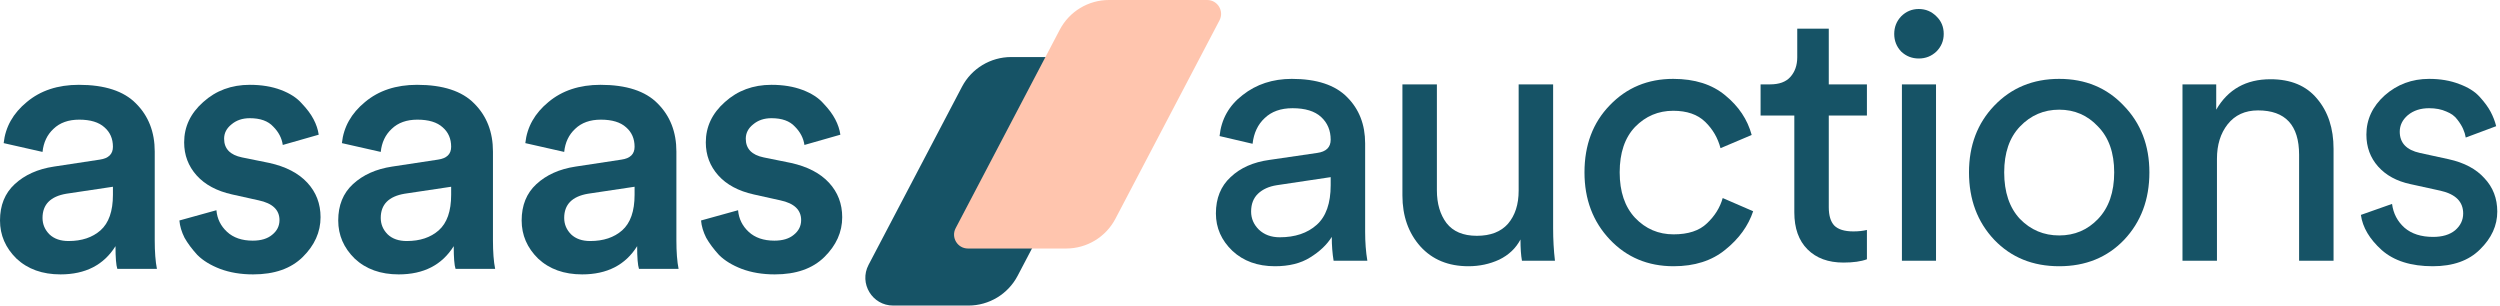 <svg width="180" height="22" viewBox="0 0 180 22" fill="none" xmlns="http://www.w3.org/2000/svg">
<path d="M69.262 6.248C69.953 4.932 71.317 4.107 72.804 4.107H78.224C79.728 4.107 80.694 5.704 79.996 7.036L73.269 19.858C72.578 21.175 71.214 22 69.727 22H64.306C62.803 22 61.837 20.403 62.535 19.071L69.262 6.248Z" fill="#165366"/>
<path d="M76.302 2.142C76.993 0.825 78.357 0 79.844 0H86.918C87.67 0 88.153 0.799 87.804 1.465L80.309 15.752C79.618 17.068 78.254 17.893 76.767 17.893H69.693C68.941 17.893 68.458 17.095 68.807 16.429L76.302 2.142Z" fill="#FFC5AE"/>
<path d="M87.545 15.368C87.545 14.277 87.897 13.405 88.601 12.754C89.305 12.085 90.238 11.672 91.4 11.513L94.832 11.012C95.483 10.924 95.809 10.607 95.809 10.061C95.809 9.393 95.58 8.847 95.122 8.425C94.665 8.002 93.978 7.791 93.063 7.791C92.218 7.791 91.549 8.029 91.057 8.504C90.564 8.961 90.273 9.577 90.185 10.352L87.809 9.797C87.933 8.583 88.487 7.597 89.473 6.841C90.458 6.066 91.637 5.679 93.01 5.679C94.805 5.679 96.134 6.119 96.997 6.999C97.859 7.861 98.29 8.97 98.29 10.325V16.688C98.29 17.445 98.343 18.14 98.449 18.773H96.02C95.932 18.245 95.888 17.673 95.888 17.057C95.536 17.621 95.017 18.113 94.33 18.536C93.661 18.958 92.817 19.169 91.796 19.169C90.546 19.169 89.525 18.8 88.733 18.061C87.941 17.304 87.545 16.406 87.545 15.368ZM92.139 17.084C93.248 17.084 94.137 16.785 94.805 16.186C95.474 15.588 95.809 14.637 95.809 13.335V12.754L91.928 13.335C91.365 13.423 90.916 13.625 90.581 13.942C90.247 14.259 90.08 14.69 90.08 15.236C90.08 15.729 90.265 16.16 90.634 16.529C91.021 16.899 91.523 17.084 92.139 17.084Z" fill="#165366"/>
<path d="M109.475 17.242C109.141 17.876 108.63 18.36 107.944 18.694C107.258 19.011 106.518 19.169 105.726 19.169C104.283 19.169 103.13 18.694 102.268 17.744C101.406 16.776 100.974 15.553 100.974 14.074V6.075H103.456V13.705C103.456 14.655 103.685 15.438 104.142 16.054C104.618 16.67 105.348 16.978 106.334 16.978C107.319 16.978 108.067 16.688 108.578 16.107C109.088 15.509 109.343 14.717 109.343 13.731V6.075H111.825V16.424C111.825 17.251 111.869 18.034 111.957 18.773H109.581C109.51 18.386 109.475 17.876 109.475 17.242Z" fill="#165366"/>
<path d="M120.471 7.976C119.398 7.976 118.483 8.363 117.726 9.137C116.987 9.912 116.617 11.003 116.617 12.411C116.617 13.801 116.987 14.893 117.726 15.685C118.483 16.477 119.407 16.873 120.498 16.873C121.554 16.873 122.355 16.609 122.9 16.081C123.463 15.553 123.842 14.945 124.035 14.259L126.227 15.209C125.875 16.265 125.206 17.189 124.22 17.981C123.252 18.773 122.011 19.169 120.498 19.169C118.65 19.169 117.119 18.527 115.904 17.242C114.69 15.957 114.083 14.347 114.083 12.411C114.083 10.44 114.69 8.829 115.904 7.58C117.119 6.313 118.641 5.679 120.471 5.679C122.02 5.679 123.27 6.075 124.22 6.867C125.188 7.659 125.822 8.609 126.121 9.718L123.877 10.669C123.683 9.929 123.314 9.296 122.768 8.768C122.223 8.24 121.457 7.976 120.471 7.976Z" fill="#165366"/>
<path d="M131.672 2.062V6.075H134.418V8.319H131.672V14.919C131.672 15.517 131.804 15.957 132.068 16.239C132.35 16.521 132.807 16.661 133.441 16.661C133.811 16.661 134.136 16.626 134.418 16.556V18.668C133.995 18.826 133.432 18.905 132.728 18.905C131.637 18.905 130.775 18.589 130.141 17.955C129.507 17.321 129.191 16.433 129.191 15.289V8.319H126.762V6.075H127.448C128.099 6.075 128.583 5.899 128.9 5.547C129.235 5.177 129.402 4.702 129.402 4.121V2.062H131.672Z" fill="#165366"/>
<path d="M139.393 18.773H136.938V6.075H139.393V18.773ZM136.885 3.711C136.551 3.359 136.384 2.936 136.384 2.444C136.384 1.951 136.551 1.528 136.885 1.176C137.237 0.824 137.66 0.648 138.153 0.648C138.645 0.648 139.068 0.824 139.42 1.176C139.772 1.511 139.948 1.933 139.948 2.444C139.948 2.936 139.772 3.359 139.42 3.711C139.068 4.045 138.645 4.212 138.153 4.212C137.66 4.212 137.237 4.045 136.885 3.711Z" fill="#165366"/>
<path d="M145.437 15.764C146.212 16.556 147.153 16.952 148.262 16.952C149.371 16.952 150.304 16.556 151.06 15.764C151.835 14.954 152.222 13.837 152.222 12.411C152.222 11.003 151.835 9.903 151.06 9.111C150.304 8.301 149.371 7.897 148.262 7.897C147.153 7.897 146.212 8.301 145.437 9.111C144.68 9.903 144.302 11.003 144.302 12.411C144.302 13.837 144.68 14.954 145.437 15.764ZM143.589 7.606C144.821 6.321 146.379 5.679 148.262 5.679C150.145 5.679 151.694 6.321 152.908 7.606C154.14 8.873 154.756 10.475 154.756 12.411C154.756 14.365 154.149 15.984 152.935 17.269C151.72 18.536 150.163 19.169 148.262 19.169C146.361 19.169 144.804 18.536 143.589 17.269C142.375 15.984 141.768 14.365 141.768 12.411C141.768 10.475 142.375 8.873 143.589 7.606Z" fill="#165366"/>
<path d="M159.621 11.434V18.773H157.139V6.075H159.568V7.897C160.413 6.436 161.715 5.705 163.475 5.705C164.936 5.705 166.054 6.172 166.828 7.105C167.62 8.037 168.016 9.243 168.016 10.721V18.773H165.535V11.144C165.535 9.014 164.549 7.949 162.578 7.949C161.645 7.949 160.915 8.284 160.387 8.953C159.876 9.604 159.621 10.431 159.621 11.434Z" fill="#165366"/>
<path d="M169.984 15.473L172.228 14.681C172.316 15.368 172.615 15.94 173.125 16.397C173.636 16.837 174.322 17.057 175.184 17.057C175.853 17.057 176.381 16.899 176.768 16.582C177.156 16.248 177.349 15.843 177.349 15.368C177.349 14.523 176.804 13.977 175.712 13.731L173.548 13.256C172.562 13.045 171.788 12.622 171.224 11.989C170.661 11.355 170.38 10.589 170.38 9.692C170.38 8.601 170.82 7.659 171.7 6.867C172.597 6.075 173.662 5.679 174.894 5.679C175.704 5.679 176.425 5.802 177.059 6.049C177.692 6.277 178.185 6.585 178.537 6.973C178.889 7.36 179.153 7.721 179.329 8.055C179.505 8.389 179.637 8.733 179.725 9.085L177.534 9.903C177.499 9.692 177.437 9.489 177.349 9.296C177.261 9.085 177.12 8.856 176.927 8.609C176.751 8.363 176.487 8.169 176.135 8.029C175.783 7.87 175.369 7.791 174.894 7.791C174.278 7.791 173.768 7.958 173.363 8.293C172.976 8.627 172.782 9.023 172.782 9.481C172.782 10.29 173.266 10.801 174.234 11.012L176.293 11.461C177.42 11.707 178.282 12.165 178.88 12.833C179.496 13.485 179.804 14.285 179.804 15.236C179.804 16.239 179.391 17.145 178.564 17.955C177.754 18.765 176.619 19.169 175.158 19.169C173.592 19.169 172.368 18.782 171.488 18.008C170.608 17.216 170.107 16.371 169.984 15.473Z" fill="#165366"/>
<path d="M0 15.875C0 14.784 0.352 13.913 1.056 13.262C1.778 12.593 2.719 12.17 3.881 11.994L7.181 11.493C7.814 11.405 8.131 11.097 8.131 10.569C8.131 9.988 7.929 9.522 7.524 9.17C7.119 8.8 6.512 8.615 5.702 8.615C4.928 8.615 4.312 8.835 3.854 9.275C3.397 9.698 3.133 10.252 3.062 10.938L0.264 10.305C0.387 9.143 0.942 8.158 1.927 7.348C2.913 6.521 4.162 6.107 5.676 6.107C7.542 6.107 8.914 6.556 9.794 7.454C10.692 8.351 11.141 9.504 11.141 10.912V17.301C11.141 18.146 11.194 18.832 11.299 19.36H8.448C8.36 19.096 8.316 18.55 8.316 17.723C7.471 19.078 6.151 19.756 4.356 19.756C3.054 19.756 1.998 19.378 1.188 18.621C0.396 17.846 0 16.931 0 15.875ZM4.937 17.354C5.887 17.354 6.653 17.098 7.234 16.588C7.832 16.06 8.131 15.206 8.131 14.027V13.446L4.778 13.948C3.634 14.142 3.062 14.722 3.062 15.69C3.062 16.148 3.23 16.544 3.564 16.878C3.898 17.195 4.356 17.354 4.937 17.354Z" fill="#165366"/>
<path d="M12.916 15.875L15.582 15.136C15.635 15.752 15.89 16.271 16.348 16.694C16.805 17.116 17.421 17.327 18.196 17.327C18.794 17.327 19.26 17.186 19.595 16.905C19.947 16.623 20.123 16.271 20.123 15.849C20.123 15.11 19.621 14.634 18.618 14.423L16.717 14.001C15.608 13.754 14.755 13.297 14.156 12.628C13.558 11.959 13.259 11.167 13.259 10.252C13.259 9.126 13.716 8.158 14.632 7.348C15.547 6.521 16.664 6.107 17.984 6.107C18.829 6.107 19.577 6.23 20.228 6.477C20.88 6.723 21.381 7.049 21.733 7.454C22.103 7.841 22.384 8.219 22.578 8.589C22.772 8.958 22.895 9.328 22.948 9.698L20.36 10.437C20.29 9.944 20.061 9.504 19.674 9.117C19.304 8.712 18.741 8.51 17.984 8.51C17.456 8.51 17.016 8.659 16.664 8.958C16.312 9.24 16.136 9.583 16.136 9.988C16.136 10.71 16.568 11.158 17.43 11.334L19.384 11.73C20.58 11.994 21.496 12.47 22.129 13.156C22.763 13.842 23.08 14.67 23.08 15.638C23.08 16.711 22.648 17.67 21.786 18.515C20.941 19.342 19.753 19.756 18.222 19.756C17.342 19.756 16.55 19.624 15.846 19.36C15.16 19.096 14.614 18.762 14.209 18.357C13.822 17.934 13.514 17.521 13.285 17.116C13.074 16.694 12.951 16.28 12.916 15.875Z" fill="#165366"/>
<path d="M24.352 15.875C24.352 14.784 24.704 13.913 25.408 13.262C26.13 12.593 27.071 12.17 28.233 11.994L31.533 11.493C32.166 11.405 32.483 11.097 32.483 10.569C32.483 9.988 32.281 9.522 31.876 9.17C31.471 8.8 30.864 8.615 30.054 8.615C29.28 8.615 28.664 8.835 28.206 9.275C27.749 9.698 27.485 10.252 27.414 10.938L24.616 10.305C24.739 9.143 25.294 8.158 26.279 7.348C27.265 6.521 28.514 6.107 30.028 6.107C31.893 6.107 33.266 6.556 34.146 7.454C35.044 8.351 35.493 9.504 35.493 10.912V17.301C35.493 18.146 35.545 18.832 35.651 19.36H32.8C32.712 19.096 32.668 18.55 32.668 17.723C31.823 19.078 30.503 19.756 28.708 19.756C27.405 19.756 26.349 19.378 25.54 18.621C24.748 17.846 24.352 16.931 24.352 15.875ZM29.289 17.354C30.239 17.354 31.005 17.098 31.585 16.588C32.184 16.06 32.483 15.206 32.483 14.027V13.446L29.13 13.948C27.986 14.142 27.414 14.722 27.414 15.69C27.414 16.148 27.581 16.544 27.916 16.878C28.25 17.195 28.708 17.354 29.289 17.354Z" fill="#165366"/>
<path d="M37.559 15.875C37.559 14.784 37.911 13.913 38.615 13.262C39.337 12.593 40.278 12.17 41.44 11.994L44.74 11.493C45.374 11.405 45.69 11.097 45.69 10.569C45.69 9.988 45.488 9.522 45.083 9.17C44.678 8.8 44.071 8.615 43.262 8.615C42.487 8.615 41.871 8.835 41.414 9.275C40.956 9.698 40.692 10.252 40.622 10.938L37.823 10.305C37.946 9.143 38.501 8.158 39.486 7.348C40.472 6.521 41.722 6.107 43.235 6.107C45.101 6.107 46.474 6.556 47.354 7.454C48.251 8.351 48.7 9.504 48.7 10.912V17.301C48.7 18.146 48.753 18.832 48.858 19.36H46.007C45.919 19.096 45.875 18.55 45.875 17.723C45.03 19.078 43.71 19.756 41.915 19.756C40.613 19.756 39.557 19.378 38.747 18.621C37.955 17.846 37.559 16.931 37.559 15.875ZM42.496 17.354C43.446 17.354 44.212 17.098 44.793 16.588C45.391 16.06 45.69 15.206 45.69 14.027V13.446L42.338 13.948C41.194 14.142 40.622 14.722 40.622 15.69C40.622 16.148 40.789 16.544 41.123 16.878C41.458 17.195 41.915 17.354 42.496 17.354Z" fill="#165366"/>
<path d="M50.475 15.875L53.141 15.136C53.194 15.752 53.449 16.271 53.907 16.694C54.364 17.116 54.98 17.327 55.755 17.327C56.353 17.327 56.819 17.186 57.154 16.905C57.506 16.623 57.682 16.271 57.682 15.849C57.682 15.11 57.18 14.634 56.177 14.423L54.276 14.001C53.167 13.754 52.314 13.297 51.715 12.628C51.117 11.959 50.818 11.167 50.818 10.252C50.818 9.126 51.276 8.158 52.191 7.348C53.106 6.521 54.224 6.107 55.544 6.107C56.388 6.107 57.136 6.23 57.788 6.477C58.439 6.723 58.94 7.049 59.292 7.454C59.662 7.841 59.944 8.219 60.137 8.589C60.331 8.958 60.454 9.328 60.507 9.698L57.919 10.437C57.849 9.944 57.62 9.504 57.233 9.117C56.864 8.712 56.3 8.51 55.544 8.51C55.016 8.51 54.575 8.659 54.224 8.958C53.871 9.24 53.696 9.583 53.696 9.988C53.696 10.71 54.127 11.158 54.989 11.334L56.943 11.73C58.139 11.994 59.055 12.47 59.688 13.156C60.322 13.842 60.639 14.67 60.639 15.638C60.639 16.711 60.208 17.67 59.345 18.515C58.5 19.342 57.312 19.756 55.781 19.756C54.901 19.756 54.109 19.624 53.405 19.36C52.719 19.096 52.173 18.762 51.768 18.357C51.381 17.934 51.073 17.521 50.844 17.116C50.633 16.694 50.51 16.28 50.475 15.875Z" fill="#165366"/>
</svg>

